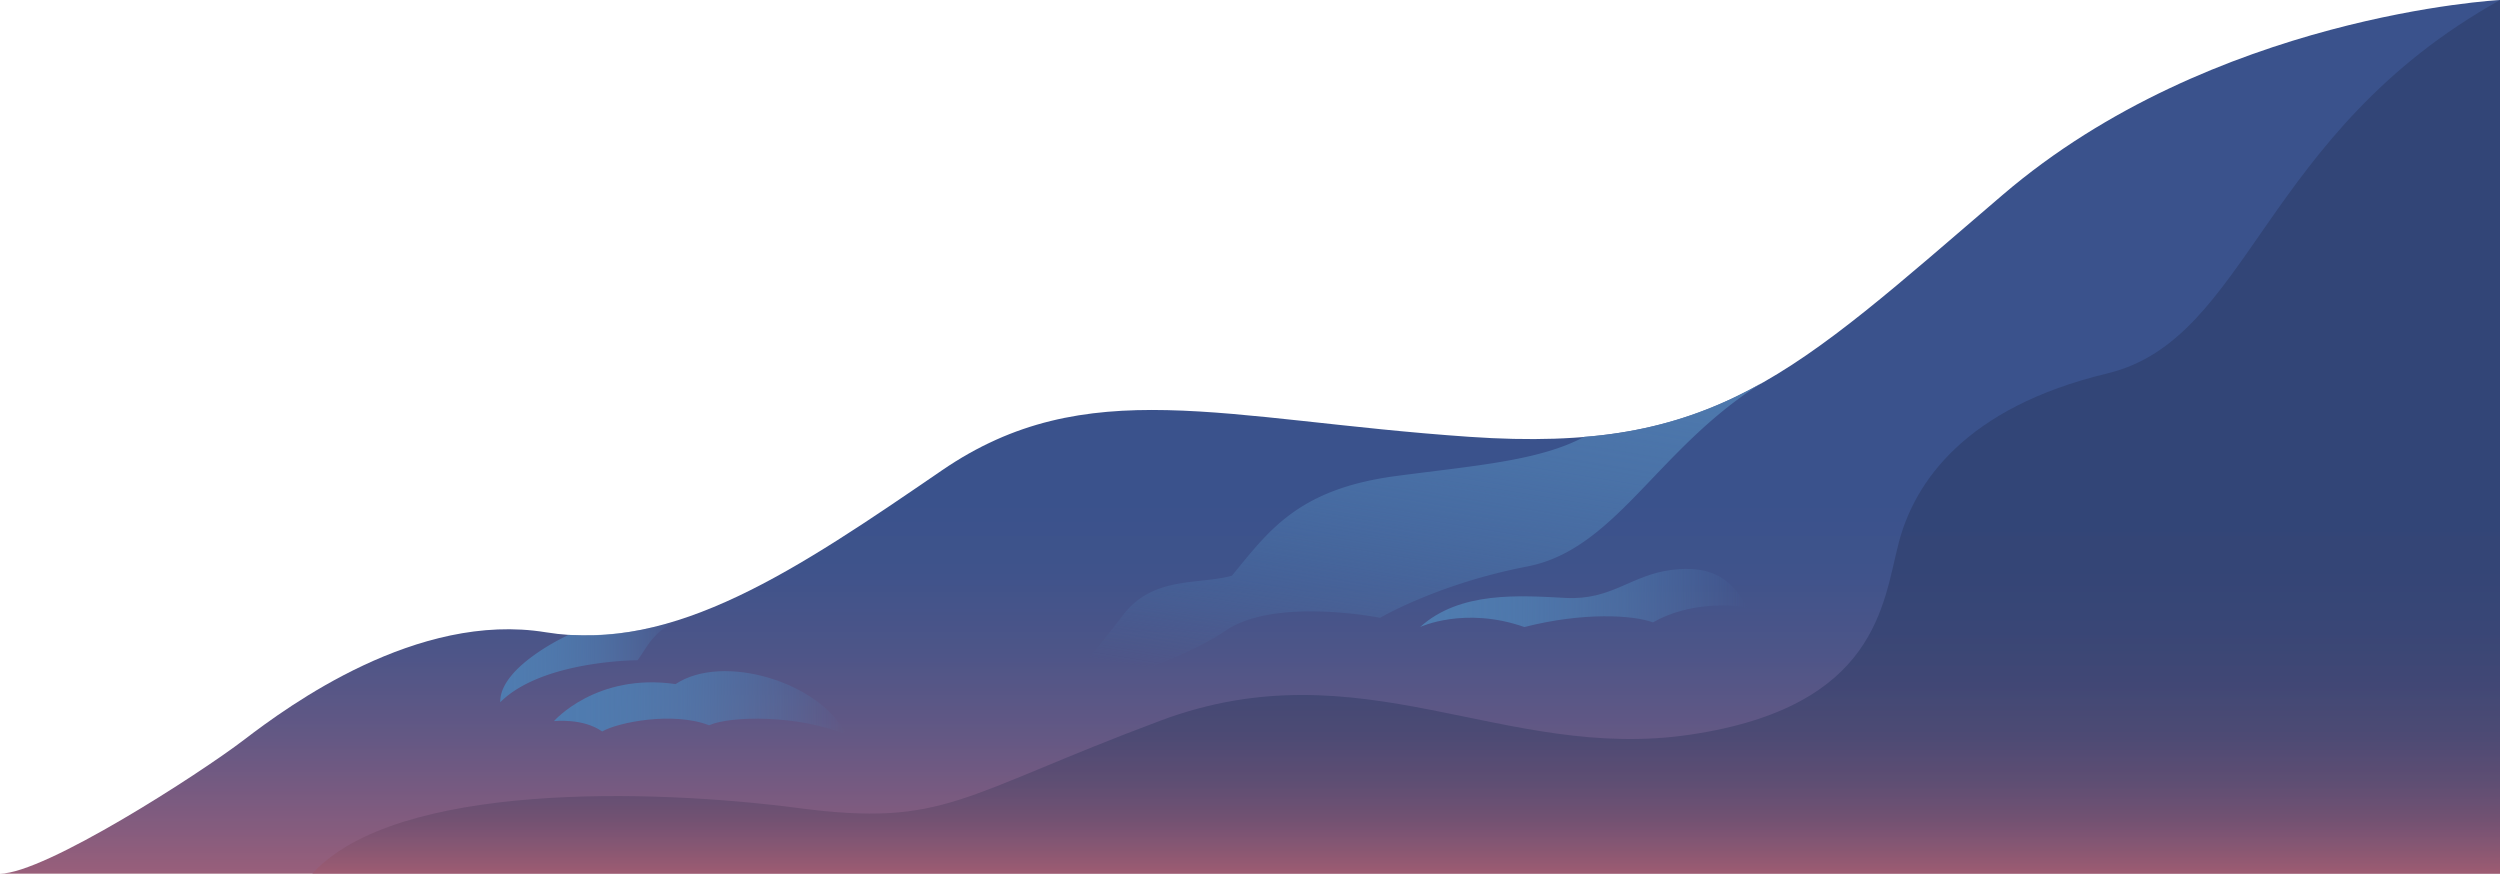 <svg xmlns="http://www.w3.org/2000/svg" xmlns:xlink="http://www.w3.org/1999/xlink" viewBox="0 0 535.97 187.3"><defs><style>.cls-1{fill:url(#linear-gradient);}.cls-2{fill:url(#linear-gradient-2);}.cls-3{fill:url(#linear-gradient-3);}.cls-4{fill:url(#linear-gradient-4);}.cls-5{fill:url(#linear-gradient-5);}.cls-6{fill:url(#linear-gradient-6);}.cls-7{opacity:0.66;fill:url(#linear-gradient-7);}</style><linearGradient id="linear-gradient" x1="267.98" y1="107.37" x2="267.98" y2="215.57" gradientUnits="userSpaceOnUse"><stop offset="0" stop-color="#3a528c"/><stop offset="0.14" stop-color="#3f538b"/><stop offset="0.3" stop-color="#4d5588"/><stop offset="0.47" stop-color="#645884"/><stop offset="0.65" stop-color="#855c7e"/><stop offset="0.84" stop-color="#af6276"/><stop offset="1" stop-color="#d9686e"/></linearGradient><linearGradient id="linear-gradient-2" x1="148.4" y1="131.91" x2="148.53" y2="131.91" gradientUnits="userSpaceOnUse"><stop offset="0" stop-color="#4f7cb0"/><stop offset="0.13" stop-color="#4f7cb0" stop-opacity="0.97"/><stop offset="0.28" stop-color="#4f7cb0" stop-opacity="0.89"/><stop offset="0.45" stop-color="#4f7cb0" stop-opacity="0.76"/><stop offset="0.62" stop-color="#4f7cb0" stop-opacity="0.57"/><stop offset="0.79" stop-color="#4f7cb0" stop-opacity="0.33"/><stop offset="0.97" stop-color="#4f7cb0" stop-opacity="0.04"/><stop offset="1" stop-color="#4f7cb0" stop-opacity="0"/></linearGradient><linearGradient id="linear-gradient-3" x1="107.25" y1="141.56" x2="146.55" y2="141.56" xlink:href="#linear-gradient-2"/><linearGradient id="linear-gradient-4" x1="118.76" y1="150.69" x2="181.41" y2="150.69" xlink:href="#linear-gradient-2"/><linearGradient id="linear-gradient-5" x1="312.74" y1="49.84" x2="295.86" y2="151.46" xlink:href="#linear-gradient-2"/><linearGradient id="linear-gradient-6" x1="304.45" y1="128.2" x2="374.76" y2="128.2" xlink:href="#linear-gradient-2"/><linearGradient id="linear-gradient-7" x1="301.45" y1="86.29" x2="301.45" y2="195.97" gradientUnits="userSpaceOnUse"><stop offset="0.01" stop-color="#2d3e6b"/><stop offset="0.41" stop-color="#2f3e6b"/><stop offset="0.55" stop-color="#36406b"/><stop offset="0.65" stop-color="#41436b"/><stop offset="0.74" stop-color="#52476c"/><stop offset="0.81" stop-color="#684c6c"/><stop offset="0.87" stop-color="#84536d"/><stop offset="0.93" stop-color="#a45b6d"/><stop offset="0.98" stop-color="#c8646e"/><stop offset="1" stop-color="#d9686e"/></linearGradient></defs><g id="Layer_2" data-name="Layer 2"><g id="OBJECTS"><path class="cls-1" d="M0,187.3H536V0s-61.6,3.19-106.69,41.81S367.87,97.3,315,93.65s-82.13-14-113.06,7.19S144.56,140.05,117,135.55,61.87,151.3,52.31,158.61,9.56,187.3,0,187.3Z"/><path class="cls-2" d="M148.53,131.89h0l-.13.05Z"/><path class="cls-3" d="M107.25,150.55c9-9,29.44-9,29.44-9,2.4-3.25,3.33-6.51,9.86-9a63.63,63.63,0,0,1-24.63,3.55h0S107.06,142.86,107.25,150.55Z"/><path class="cls-4" d="M118.76,154.6s9.07-10.4,26.08-7.94c10.13-6.75,31.08-.42,36.57,10.83-10.13-4.22-24.75-4.08-29.39-2-7.74-3-19.55-.63-22.93,1.33C125,153.9,118.76,154.6,118.76,154.6Z"/><path class="cls-5" d="M295.87,132.46s12.38-7.31,31.5-11,27.85-25.31,50.45-39.42h0a89.06,89.06,0,0,1-38.17,11.6c-9.6,5.2-23.86,6.21-40.39,8.42-21.09,2.81-27.28,11.81-35.16,21.37-7.31,2-16.87,0-23.34,8.44s-15.19,18.79-15.19,18.79c4.78-2.3,26.44-8.11,37.13-15.42S295.87,132.46,295.87,132.46Z"/><path class="cls-6" d="M304.45,134.43s9.56-4.5,22.36,0c12.66-3.24,23.35-2.57,27.56-1,7.6-4.35,16.88-3.92,20.39-3.08-3.51-6.19-7.73-9.28-16.45-8.16s-12.8,6.52-22.64,6S313,126.69,304.45,134.43Z"/><path class="cls-7" d="M451.78,80.06c-30.47,7.31-41.34,23.34-44.72,36.32s-4.5,35.11-44.62,41.11-70.5-19.13-113.63-3-46.12,22.87-77.62,18.75S84.94,167.61,66.94,187.3H536V0C484.78,28.5,482.25,72.74,451.78,80.06Z"/></g></g></svg>